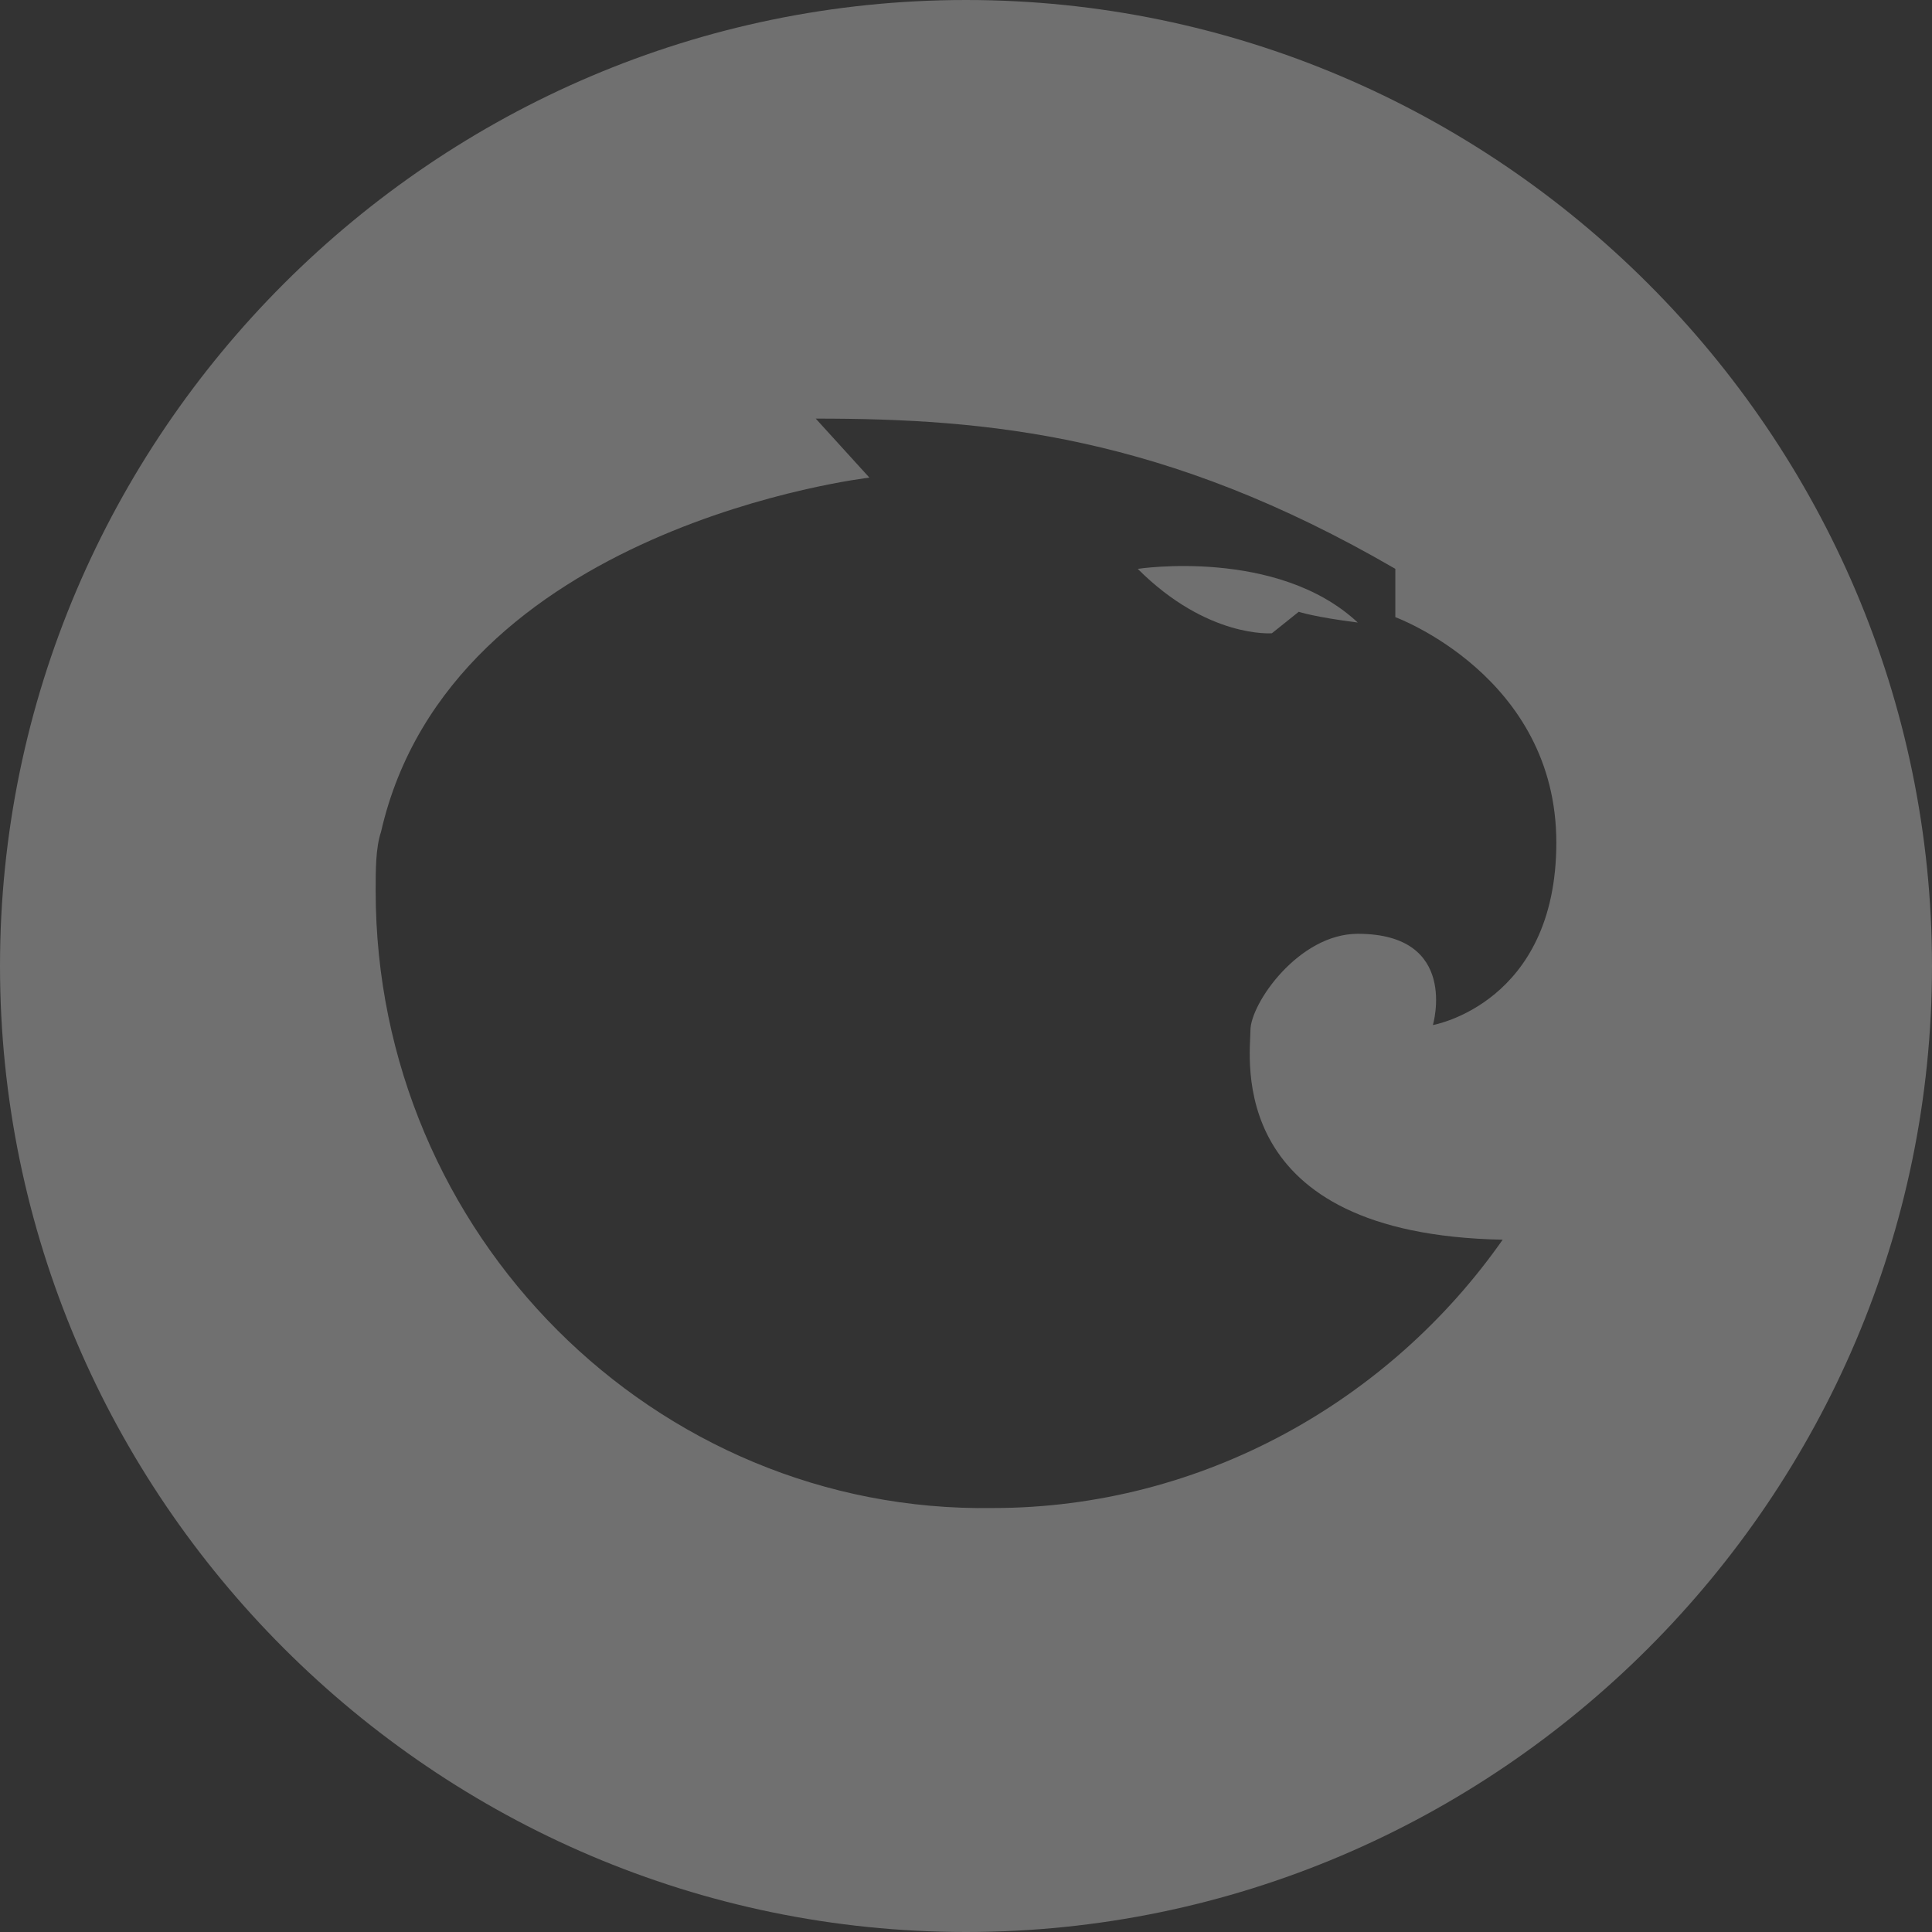 <?xml version="1.0" encoding="utf-8"?>
<!-- Generator: Adobe Illustrator 21.1.0, SVG Export Plug-In . SVG Version: 6.00 Build 0)  -->
<svg version="1.1" id="Слой_1" xmlns="http://www.w3.org/2000/svg" xmlns:xlink="http://www.w3.org/1999/xlink" x="0px" y="0px"
	 viewBox="0 0 36 36" style="enable-background:new 0 0 36 36;" xml:space="preserve">
<rect x="0" y="0" width="36" height="36" fill="#333333" stroke="none"/>
<style type="text/css">
	.st0{fill:#FFFFFF;opacity:0.3;}
</style>
<g>
	<g>
		<path class="st0" d="M21.2,10.6c1.3,1.3,2.5,1.2,2.5,1.2l0.5-0.4c0,0,0.3,0.1,1.1,0.2C23.8,10.2,21.2,10.6,21.2,10.6z"/>
	</g>
	<g>
		<path class="st0" d="M18,0C8.1,0,0,8.1,0,18c0,9.9,8.1,18,18,18s18-8.1,18-18C36,8.1,27.9,0,18,0z M25.3,17.4c-1.1,0-2,1.3-2,1.8
			c0,0.5-0.5,3.8,4.7,3.9c-2.1,3-5.6,5-9.5,5C12.2,28.2,7,23,7,16.6c0-0.4,0-0.8,0.1-1.1c1.3-5.7,9.1-6.6,9.1-6.6l-1-1.1
			c3.2,0,6.5,0.3,10.8,2.8v0.9c0,0,3,1.1,3,4.2c0,3-2.3,3.4-2.3,3.4S27.2,17.4,25.3,17.4z"/>
	</g>
</g>
</svg>
